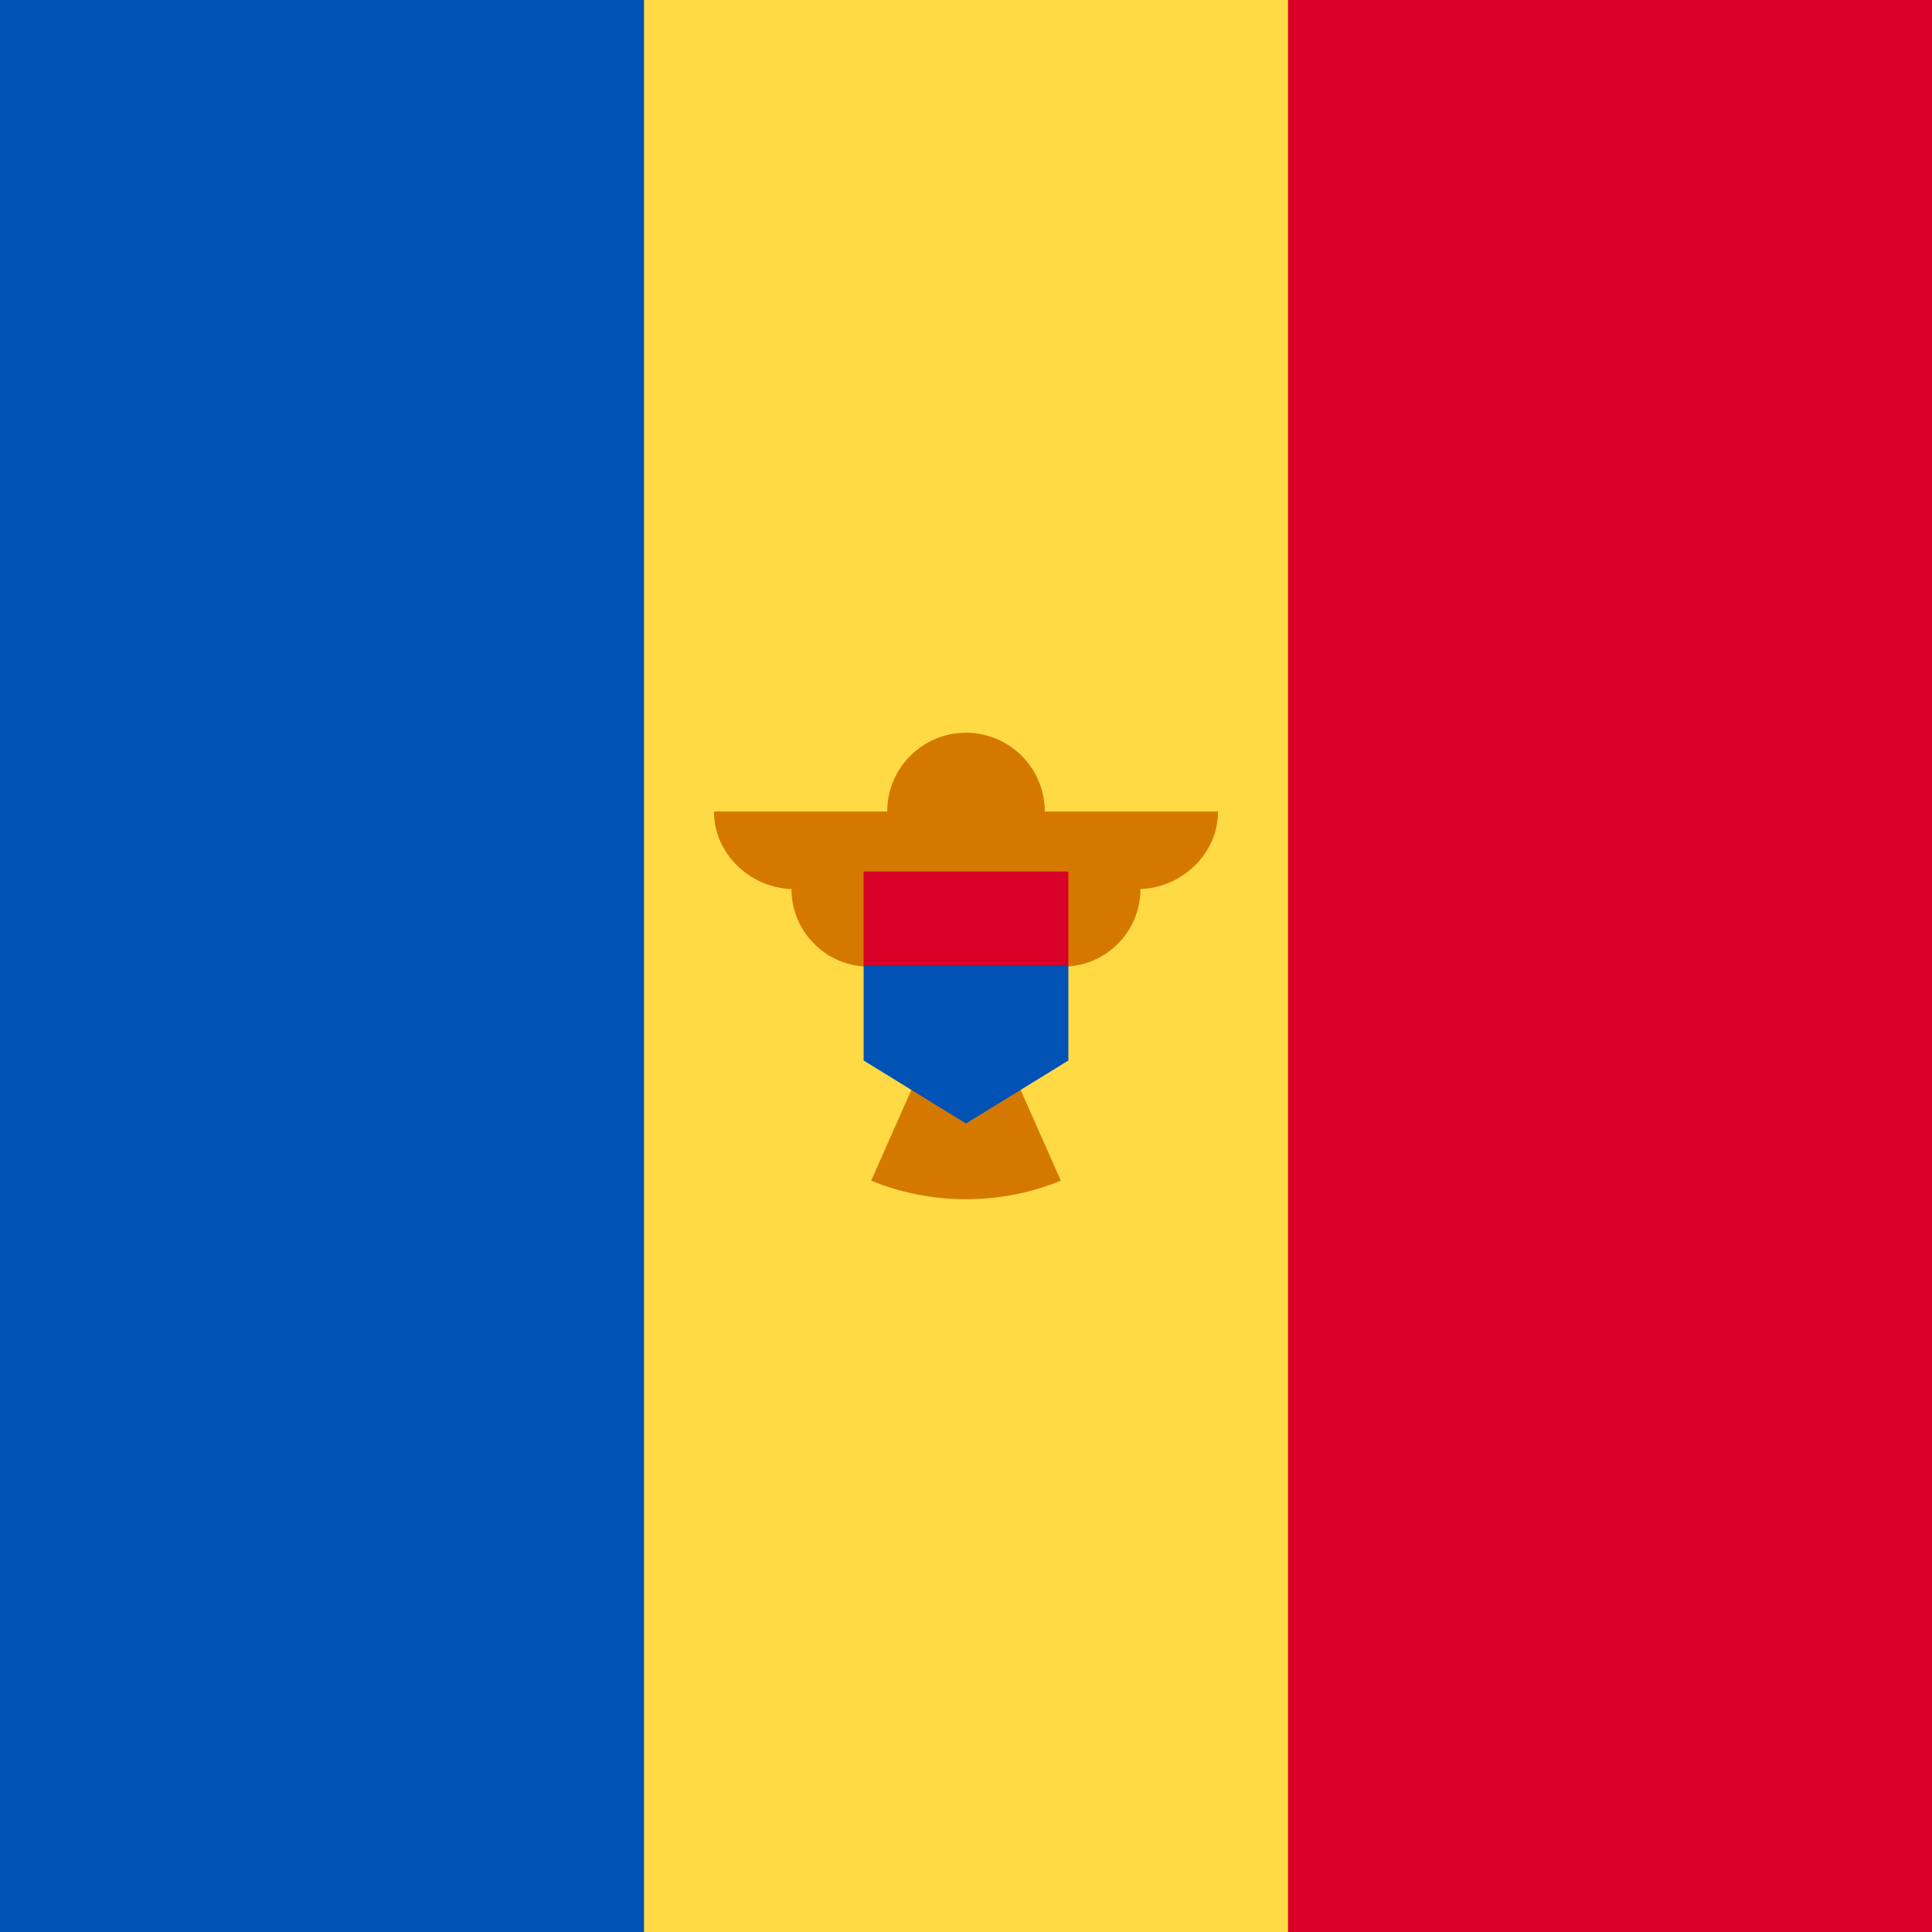 <svg xmlns="http://www.w3.org/2000/svg" viewBox="0 0 512 512">
    <path fill="#ffda44" d="M.007 0h511.989v512H.007z"/>
    <path fill="#0052b4" d="M.001 0h170.663v512H.001z"/>
    <path fill="#d80027" d="M341.336 0h170.663v512H341.336z"/>
    <path fill="#d57800" d="M322.781 215.063h-45.913c0-11.526-9.344-20.87-20.87-20.87-11.526 0-20.87 9.344-20.87 20.87h-45.913c0 11.347 9.885 20.548 21.232 20.548h-.683c0 11.349 9.199 20.549 20.549 20.549 0 10.047 7.216 18.397 16.747 20.182l-16.191 36.557a66.57 66.57 0 0 0 25.13 4.906 66.589 66.589 0 0 0 25.129-4.906l-16.191-36.557c9.531-1.784 16.747-10.134 16.747-20.182 11.35 0 20.548-9.2 20.548-20.549h-.685c11.35 0 21.234-9.199 21.234-20.548z"/>
    <path fill="#0052b4" d="M255.999 243.478L228.868 256v25.043l27.131 16.696 27.13-16.696V256z"/>
    <path fill="#d80027" d="M228.863 230.957h54.261V256h-54.261z"/>
</svg>
